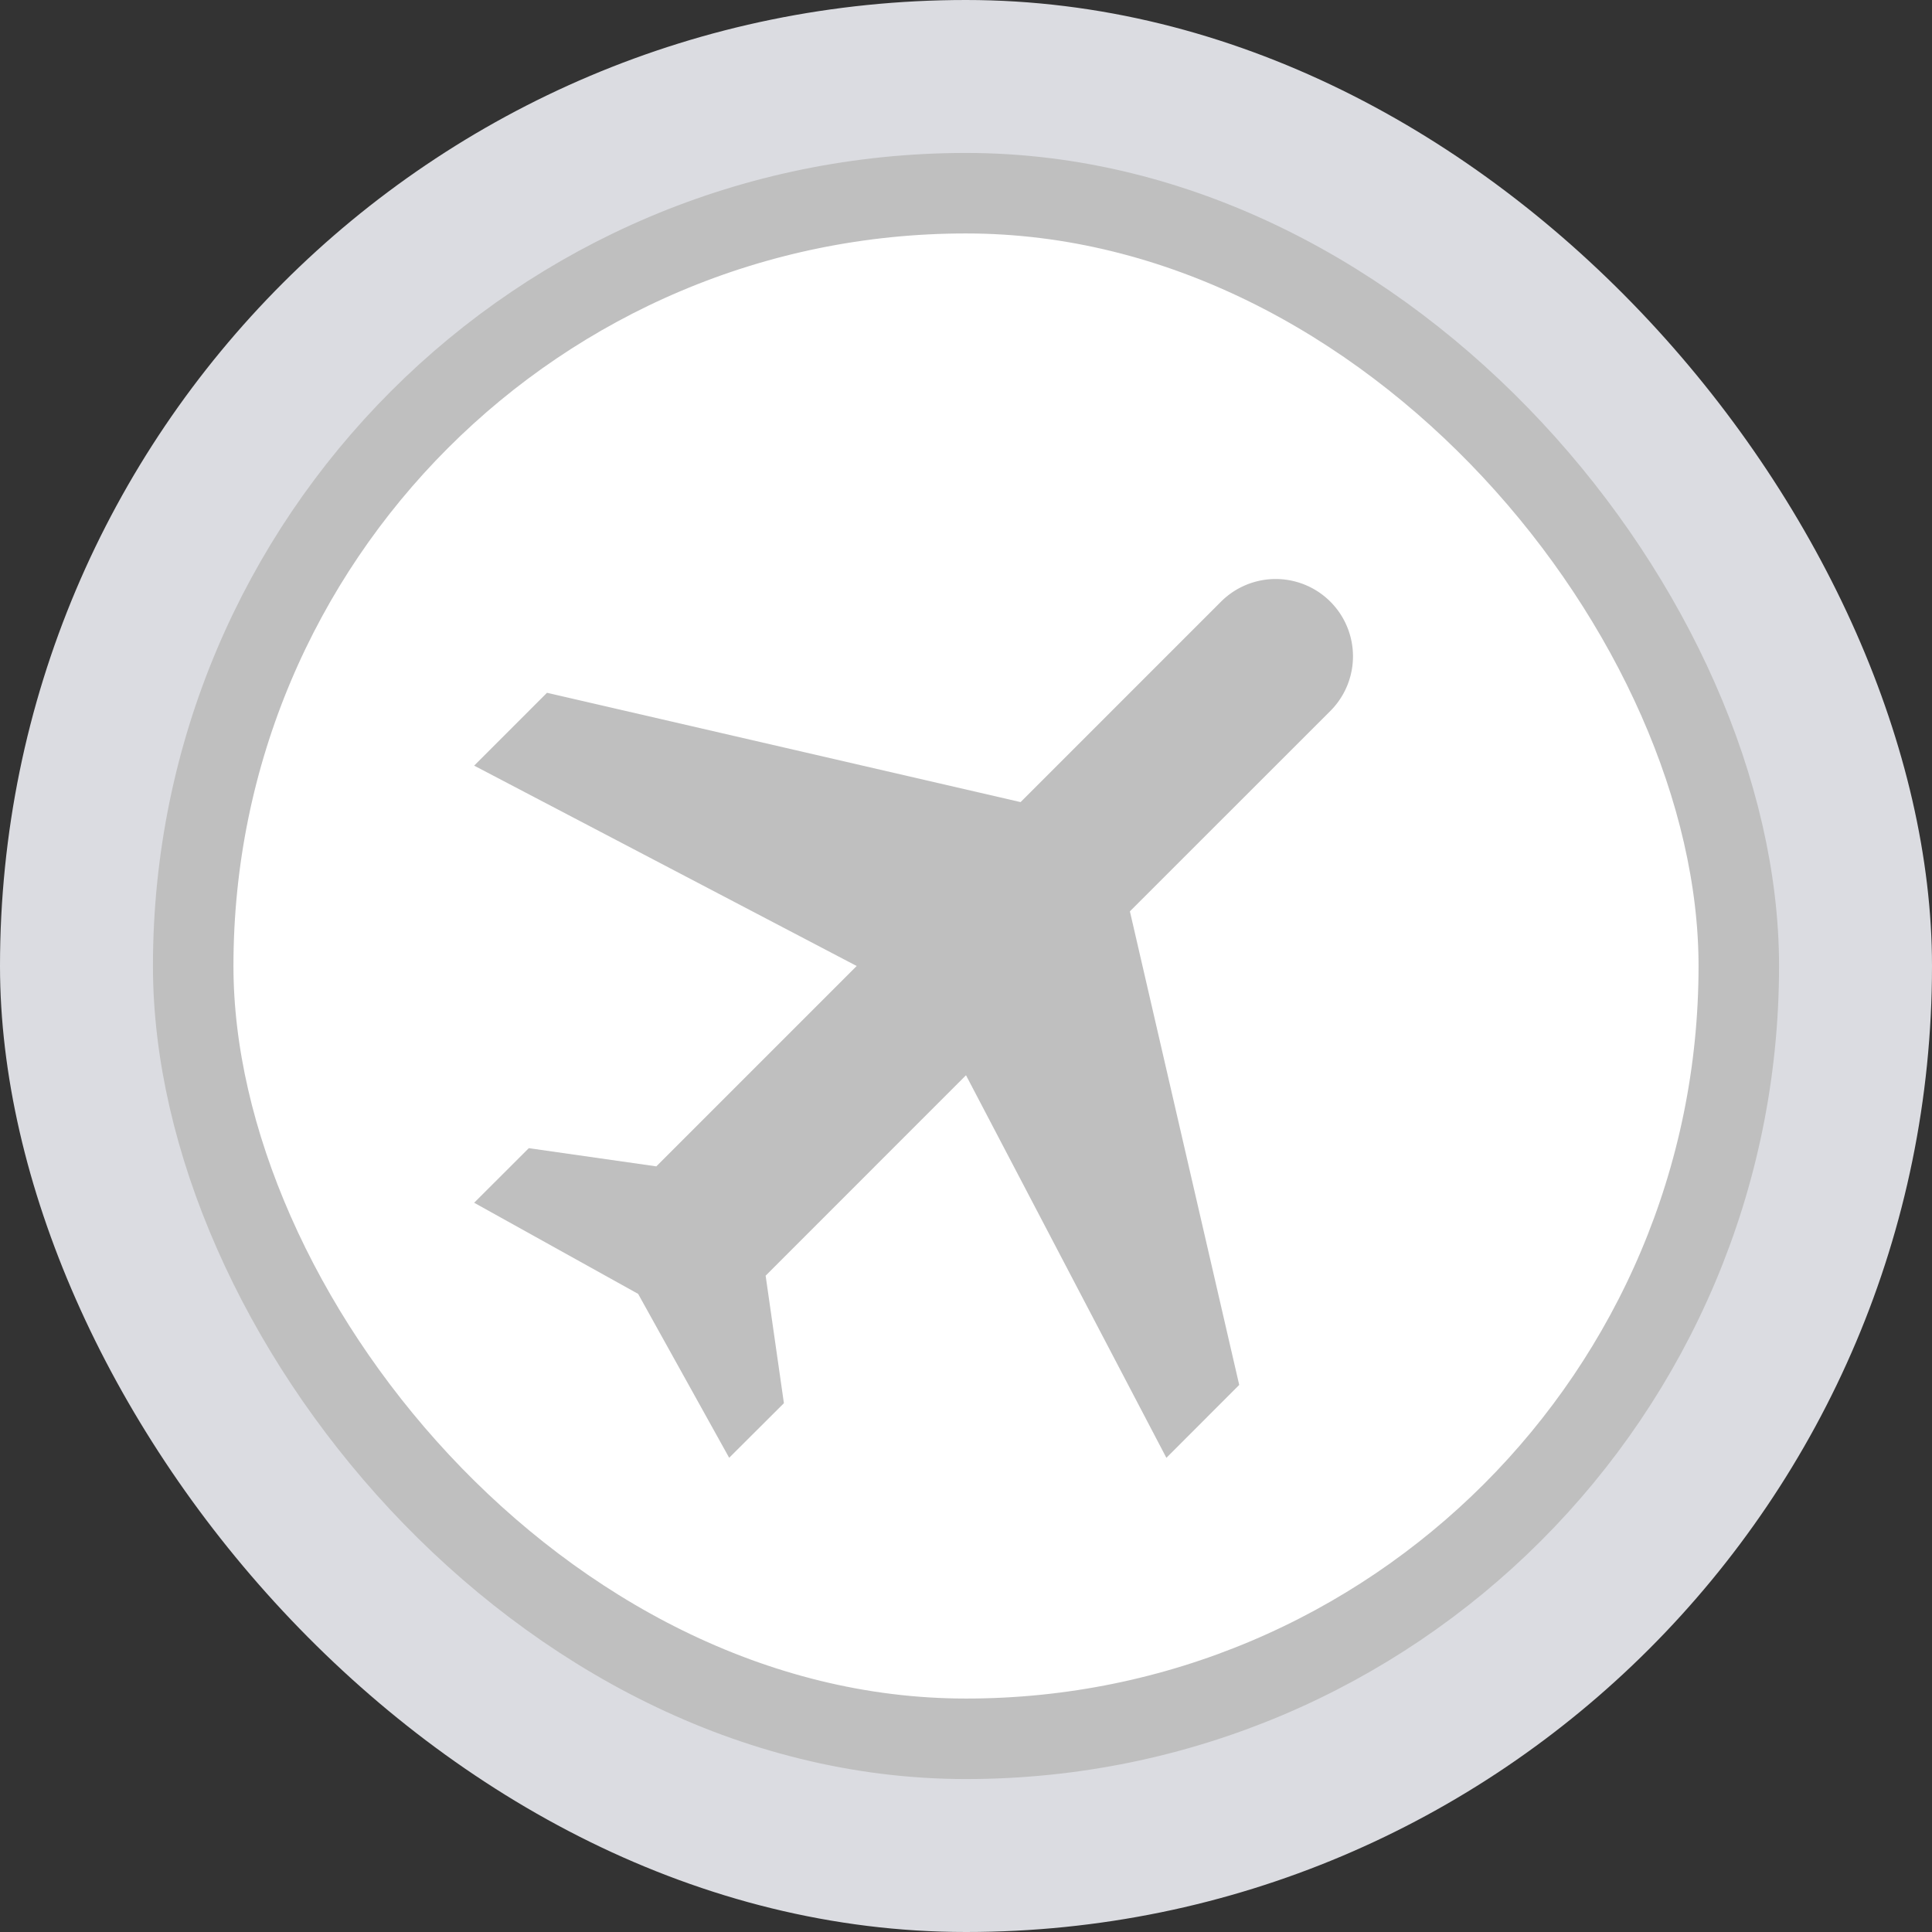 <svg xmlns="http://www.w3.org/2000/svg" width="24" height="24" fill="none" viewBox="0 0 24 24">
  <rect x="0" y="0" width="24" height="24" fill="#333333" stroke="none"/>
  <rect width="24" height="24" fill="#DBDCE1" rx="12"/>
  <rect width="19.2" height="19.2" x="2.4" y="2.4" fill="#fff" stroke="#BFBFBF" rx="9.6"/>
  <path fill="#BFBFBF" d="m14.489 18.11.905-.906-1.358-5.883 2.49-2.489a.959.959 0 1 0-1.358-1.358l-2.49 2.49-5.883-1.358-.905.905L10.642 12l-2.489 2.489-1.584-.226-.679.678 2.037 1.132 1.131 2.036.68-.678-.227-1.584L12 13.357l2.489 4.752Z"/>
</svg>
